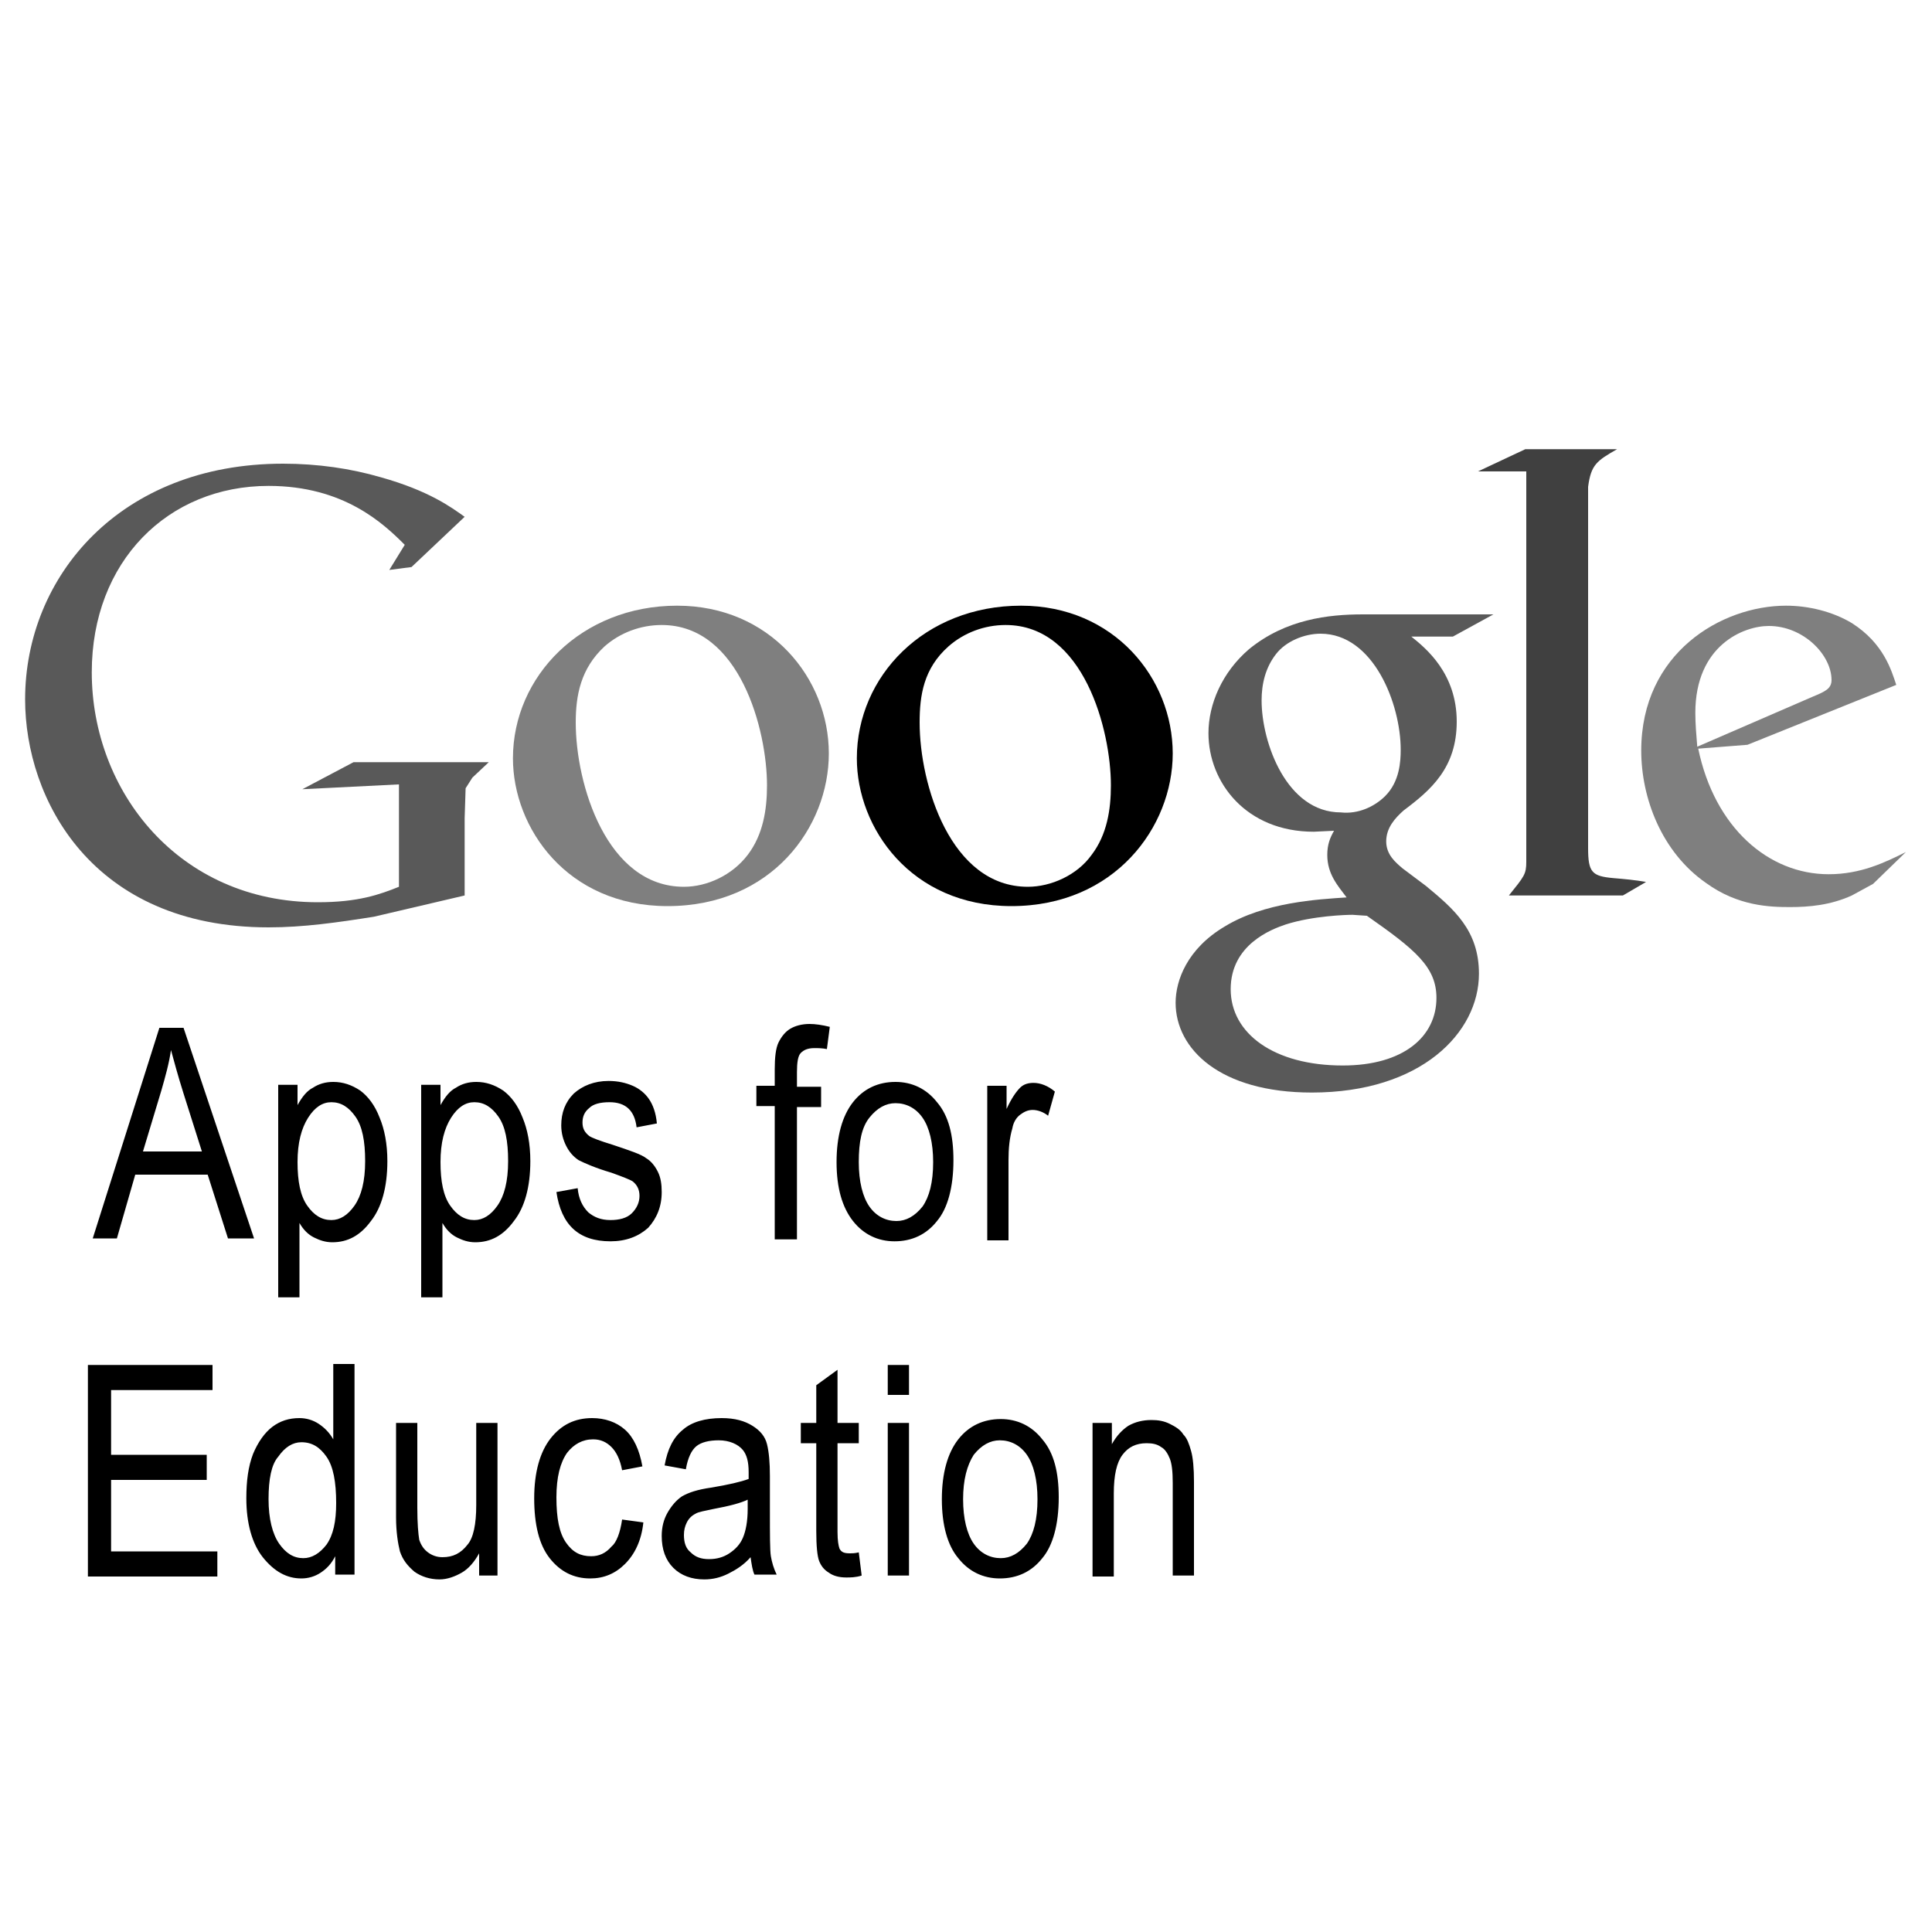 <svg version="1" xmlns="http://www.w3.org/2000/svg" viewBox="0 0 200 200"><path opacity=".65" d="M146.1 65.9c1.5 1.2 4.7 3.8 4.7 8.8 0 4.8-2.7 7.1-5.5 9.2-.9.8-1.8 1.8-1.8 3.2 0 1.4 1 2.2 1.7 2.8l2.4 1.8c2.9 2.4 5.5 4.6 5.5 9.1 0 6.1-6 12.3-17.3 12.3-9.5 0-14.1-4.5-14.1-9.3 0-2.3 1.2-5.6 5.1-7.9 4.1-2.5 9.6-2.8 12.6-3-.9-1.2-2-2.4-2-4.4 0-1.1.3-1.8.7-2.5l-2.1.1c-7 0-10.9-5.1-10.9-10.2 0-3 1.4-6.3 4.2-8.7 3.8-3.1 8.2-3.6 11.8-3.6h13.5l-4.2 2.3h-4.3zm-4.6 28.9l-1.5-.1c-.6 0-4.1.1-6.9 1-1.5.5-5.7 2.1-5.7 6.7s4.5 7.9 11.6 7.9c6.3 0 9.7-3 9.7-7 0-3.2-2.2-5-7.2-8.5zm1.9-12.4c1.5-1.5 1.6-3.6 1.6-4.8 0-4.7-2.8-12-8.3-12-1.7 0-3.6.8-4.6 2.1-1.1 1.4-1.5 3.1-1.5 4.8 0 4.4 2.6 11.6 8.2 11.6 1.8.2 3.5-.6 4.6-1.7z"/><path d="M104.7 93.8c-10.4 0-16-8.1-16-15.3 0-8.5 7-15.8 17-15.8 9.6 0 15.7 7.5 15.7 15.3 0 7.6-6 15.8-16.7 15.8zm8.3-5.3c1.6-2.1 2-4.7 2-7.2 0-5.7-2.8-16.6-10.9-16.6-2.2 0-4.3.8-5.9 2.2-2.6 2.3-3 5.1-3 7.9 0 6.4 3.2 17 11.2 17 2.4 0 5.1-1.2 6.6-3.3z"/><path opacity=".5" d="M69.1 93.8c-10.4 0-16-8.1-16-15.3 0-8.5 7.1-15.8 17-15.8 9.6 0 15.7 7.5 15.7 15.3 0 7.6-5.9 15.8-16.7 15.8zm8.3-5.3c1.6-2.1 2-4.7 2-7.2 0-5.7-2.8-16.6-10.9-16.6-2.2 0-4.3.8-5.9 2.2-2.5 2.3-3 5.1-3 7.9 0 6.4 3.2 17 11.2 17 2.4 0 5-1.2 6.6-3.3z"/><path opacity=".65" d="M48.1 92.7l-9.4 2.2c-3.8.6-7.3 1.1-10.9 1.1C9.5 96 2.6 82.7 2.6 72.4 2.6 59.7 12.4 48 29.3 48c3.6 0 7 .5 10.1 1.4 5 1.4 7.3 3.1 8.7 4.1l-5.5 5.2-2.3.3 1.6-2.6c-2.2-2.2-6.3-6.1-14.1-6.1-10.4 0-18.3 7.8-18.3 19.3 0 12.3 9 23.8 23.4 23.8 4.2 0 6.4-.8 8.4-1.6V81.2l-10 .5 5.3-2.8h14l-1.7 1.6-.7 1.1-.1 3.1v8z"/><path opacity=".75" d="M167 90.9c-2.2-.2-2.6-.6-2.6-3.1V50.4c.3-2.3.9-2.7 3-3.9h-9.5l-4.9 2.3h5V89.2c0 1.3-.2 1.5-1.8 3.5H168l2.4-1.4c-1.1-.2-2.2-.3-3.4-.4z"/><path opacity=".5" d="M193.9 91.5l-2.2 1.2c-2.2 1-4.4 1.2-6.4 1.2-2.1 0-5.4-.1-8.7-2.5-4.6-3.2-6.7-8.8-6.7-13.7 0-10.1 8.3-15 15-15 2.3 0 4.8.6 6.8 1.8 3.3 2.1 4.1 4.9 4.6 6.4l-15.4 6.2-5.1.4c1.7 8.2 7.3 13 13.5 13 3.3 0 5.8-1.2 8-2.3l-3.4 3.3zm-6.2-19.4c1.2-.5 1.9-.8 1.9-1.7 0-2.6-2.9-5.6-6.5-5.6-2.6 0-7.6 2-7.6 9 0 1.1.1 2.3.2 3.5l12-5.2z"/><path d="M9.6 128.2l6.9-21.8H19l7.3 21.8h-2.7l-2.1-6.6H14l-1.9 6.6H9.6zm5.2-9h6.1l-1.9-6c-.6-1.9-1-3.4-1.3-4.5-.2 1.4-.6 2.8-1 4.2l-1.9 6.3zM28.8 134.2v-21.9h2v2.1c.5-.9 1-1.5 1.6-1.8.6-.4 1.3-.6 2.1-.6 1 0 1.9.3 2.8.9.8.6 1.5 1.5 2 2.8.5 1.2.8 2.7.8 4.5 0 2.7-.6 4.8-1.7 6.2-1.1 1.5-2.4 2.2-4 2.2-.7 0-1.3-.2-1.9-.5-.6-.3-1.1-.8-1.5-1.5v7.7h-2.2zm2-13.9c0 2 .3 3.5 1 4.5s1.5 1.5 2.5 1.5c.9 0 1.7-.5 2.4-1.5s1.1-2.5 1.1-4.6c0-2.1-.3-3.6-1-4.6-.7-1-1.5-1.5-2.5-1.5-.9 0-1.7.5-2.4 1.6s-1.1 2.6-1.1 4.6zM43.6 134.2v-21.9h2v2.1c.5-.9 1-1.5 1.6-1.8.6-.4 1.3-.6 2.1-.6 1 0 1.9.3 2.8.9.8.6 1.5 1.5 2 2.8.5 1.2.8 2.7.8 4.5 0 2.7-.6 4.8-1.7 6.2-1.1 1.5-2.4 2.2-4 2.2-.7 0-1.3-.2-1.9-.5-.6-.3-1.1-.8-1.5-1.5v7.7h-2.2zm2-13.9c0 2 .3 3.5 1 4.5s1.5 1.5 2.5 1.5c.9 0 1.7-.5 2.4-1.5s1.1-2.5 1.1-4.6c0-2.1-.3-3.6-1-4.6-.7-1-1.5-1.5-2.5-1.5-.9 0-1.7.5-2.4 1.6s-1.1 2.6-1.1 4.6zM57.6 123.4l2.2-.4c.1 1.1.5 1.9 1.1 2.5.6.5 1.3.8 2.3.8.9 0 1.7-.2 2.2-.7.5-.5.8-1.1.8-1.8 0-.6-.2-1.1-.7-1.5-.3-.2-1.1-.5-2.2-.9-1.7-.5-2.8-1-3.4-1.3-.6-.4-1-.9-1.3-1.5-.3-.6-.5-1.3-.5-2.1 0-1.3.4-2.4 1.3-3.3.9-.8 2.1-1.3 3.6-1.3 1 0 1.8.2 2.5.5s1.3.8 1.7 1.4c.4.6.7 1.4.8 2.5l-2.1.4c-.2-1.7-1.1-2.6-2.8-2.6-1 0-1.7.2-2.1.6-.5.4-.7.9-.7 1.5s.2 1 .7 1.4c.3.2 1.1.5 2.4.9 1.8.6 3 1 3.5 1.4.5.3.9.8 1.2 1.4.3.6.4 1.3.4 2.1 0 1.5-.5 2.7-1.4 3.7-1 .9-2.3 1.4-3.9 1.4-3.3 0-5.1-1.7-5.6-5.1zM80.2 128.2v-13.7h-1.9v-2.1h1.9v-1.7c0-1.2.1-2.2.4-2.8.3-.6.7-1.1 1.2-1.4.5-.3 1.2-.5 2-.5.6 0 1.3.1 2.1.3l-.3 2.3c-.5-.1-.9-.1-1.3-.1-.7 0-1.1.2-1.4.5-.3.3-.4 1-.4 2v1.5H85v2.1h-2.5v13.7h-2.3zM86.6 120.3c0-2.7.6-4.8 1.7-6.2 1.1-1.4 2.6-2.1 4.4-2.1 1.7 0 3.2.7 4.3 2.1 1.2 1.4 1.7 3.4 1.7 6 0 2.8-.6 5-1.7 6.3-1.1 1.4-2.6 2.1-4.4 2.1-1.7 0-3.2-.7-4.3-2.1-1.1-1.4-1.7-3.4-1.7-6.1zm2.3 0c0 2 .4 3.6 1.1 4.6.7 1 1.7 1.5 2.8 1.5 1 0 1.9-.5 2.7-1.5.7-1 1.1-2.5 1.1-4.6 0-2-.4-3.6-1.1-4.6-.7-1-1.7-1.5-2.8-1.5-1 0-1.9.5-2.7 1.5-.8 1-1.1 2.5-1.1 4.6zM102.2 128.2v-15.8h2v2.4c.5-1.1 1-1.8 1.4-2.2.4-.4.9-.5 1.4-.5.7 0 1.5.3 2.2.9l-.7 2.5c-.5-.4-1.1-.6-1.6-.6s-.9.2-1.3.5-.7.8-.8 1.4c-.3 1-.4 2.1-.4 3.3v8.3h-2.2zM9.1 163.1v-21.8H22v2.6H11.5v6.7h9.9v2.6h-9.9v7.4h11v2.6H9.1zM34.7 163.1v-2c-.4.8-.9 1.3-1.5 1.7-.6.4-1.3.6-2 .6-1.5 0-2.8-.7-4-2.2-1.1-1.4-1.7-3.5-1.7-6.1 0-1.8.2-3.3.7-4.6.5-1.2 1.2-2.2 2-2.8.8-.6 1.7-.9 2.8-.9.7 0 1.4.2 2 .6.6.4 1.1.9 1.5 1.6v-7.8h2.2V163h-2zm-6.9-7.9c0 2 .4 3.6 1.1 4.6.7 1 1.5 1.5 2.5 1.5.9 0 1.7-.5 2.4-1.4.7-1 1-2.4 1-4.3 0-2.2-.3-3.8-1-4.8s-1.5-1.5-2.6-1.5c-.9 0-1.7.5-2.4 1.5-.7.8-1 2.3-1 4.4zM49.6 163.1v-2.3c-.5.9-1.1 1.6-1.8 2-.7.4-1.5.7-2.3.7-1 0-1.9-.3-2.6-.8-.7-.6-1.2-1.2-1.5-2.1-.2-.8-.4-2-.4-3.5v-9.8h2.2v8.8c0 1.6.1 2.7.2 3.3.2.6.5 1 .9 1.3.4.3.9.5 1.5.5 1.1 0 1.9-.4 2.6-1.3.6-.7.9-2.1.9-4.1v-8.5h2.2v15.8h-1.9zM64.4 157.3l2.2.3c-.2 1.9-.9 3.3-1.9 4.3-1 1-2.2 1.5-3.6 1.5-1.7 0-3.1-.7-4.2-2.1-1.1-1.4-1.6-3.5-1.6-6.2s.6-4.8 1.7-6.2c1.1-1.4 2.5-2.1 4.3-2.1 1.3 0 2.5.4 3.4 1.2.9.8 1.5 2.1 1.8 3.8l-2.1.4c-.2-1.1-.6-1.9-1.1-2.4-.5-.5-1.1-.8-1.9-.8-1.1 0-2 .5-2.7 1.4-.7 1-1.1 2.5-1.1 4.6 0 2.2.3 3.7 1 4.7s1.5 1.4 2.6 1.4c.8 0 1.5-.3 2.1-1 .5-.4.9-1.4 1.1-2.8zM77.7 161.2c-.7.8-1.5 1.3-2.3 1.7-.8.4-1.6.6-2.5.6-1.3 0-2.4-.4-3.2-1.2-.8-.8-1.2-1.9-1.2-3.3 0-.9.2-1.7.6-2.4.4-.7.9-1.3 1.5-1.7.7-.4 1.6-.7 3-.9 1.8-.3 3.1-.6 3.9-.9v-.7c0-1.1-.2-1.8-.6-2.3-.5-.6-1.4-1-2.5-1-1 0-1.8.2-2.3.6-.5.4-.9 1.2-1.1 2.4l-2.2-.4c.3-1.7.9-2.9 1.9-3.7.9-.8 2.3-1.2 4-1.2 1.4 0 2.4.3 3.2.8.8.5 1.3 1.1 1.5 1.9.2.8.3 1.9.3 3.3v3.6c0 2.5 0 4.1.1 4.7.1.6.3 1.3.6 1.9h-2.3c-.2-.4-.3-1.1-.4-1.8zm-.2-6c-.8.4-2 .7-3.6 1-.9.2-1.6.3-1.9.5-.4.2-.7.5-.9.9-.2.4-.3.8-.3 1.3 0 .8.2 1.4.7 1.8.5.5 1.1.7 1.9.7.8 0 1.5-.2 2.1-.6.6-.4 1.1-.9 1.4-1.6.3-.7.5-1.7.5-3v-1zM88.9 160.7l.3 2.4c-.6.2-1.2.2-1.6.2-.8 0-1.4-.2-1.8-.5-.5-.3-.8-.7-1-1.2-.2-.5-.3-1.6-.3-3.1v-9.1h-1.6v-2.1h1.6v-3.9l2.2-1.6v5.5h2.2v2.1h-2.2v9.2c0 .9.1 1.4.2 1.7.2.4.5.5 1.1.5.2 0 .5 0 .9-.1zM91.9 144.4v-3.1h2.2v3.1h-2.2zm0 18.7v-15.8h2.2v15.8h-2.2zM97.5 155.2c0-2.7.6-4.8 1.7-6.2 1.1-1.4 2.6-2.1 4.4-2.1 1.7 0 3.2.7 4.3 2.1 1.2 1.4 1.7 3.4 1.7 6 0 2.8-.6 5-1.7 6.3-1.1 1.4-2.6 2.1-4.4 2.1-1.7 0-3.2-.7-4.3-2.1-1.1-1.3-1.7-3.4-1.7-6.1zm2.2 0c0 2 .4 3.6 1.1 4.6.7 1 1.7 1.5 2.8 1.5 1 0 1.9-.5 2.7-1.5.7-1 1.1-2.5 1.1-4.6 0-2-.4-3.6-1.1-4.6-.7-1-1.7-1.5-2.8-1.5-1 0-1.9.5-2.7 1.5-.7 1.1-1.1 2.6-1.1 4.6zM113.1 163.1v-15.8h2v2.2c.5-.9 1.1-1.5 1.7-1.9.7-.4 1.5-.6 2.4-.6.7 0 1.3.1 1.9.4.6.3 1.1.6 1.4 1.1.4.4.6 1 .8 1.7.2.7.3 1.8.3 3.2v9.7h-2.2v-9.6c0-1.2-.1-2-.3-2.5-.2-.5-.5-1-.9-1.2-.4-.3-.9-.4-1.5-.4-1.1 0-1.9.4-2.5 1.2-.6.8-.9 2.1-.9 4v8.6h-2.2z"/></svg>